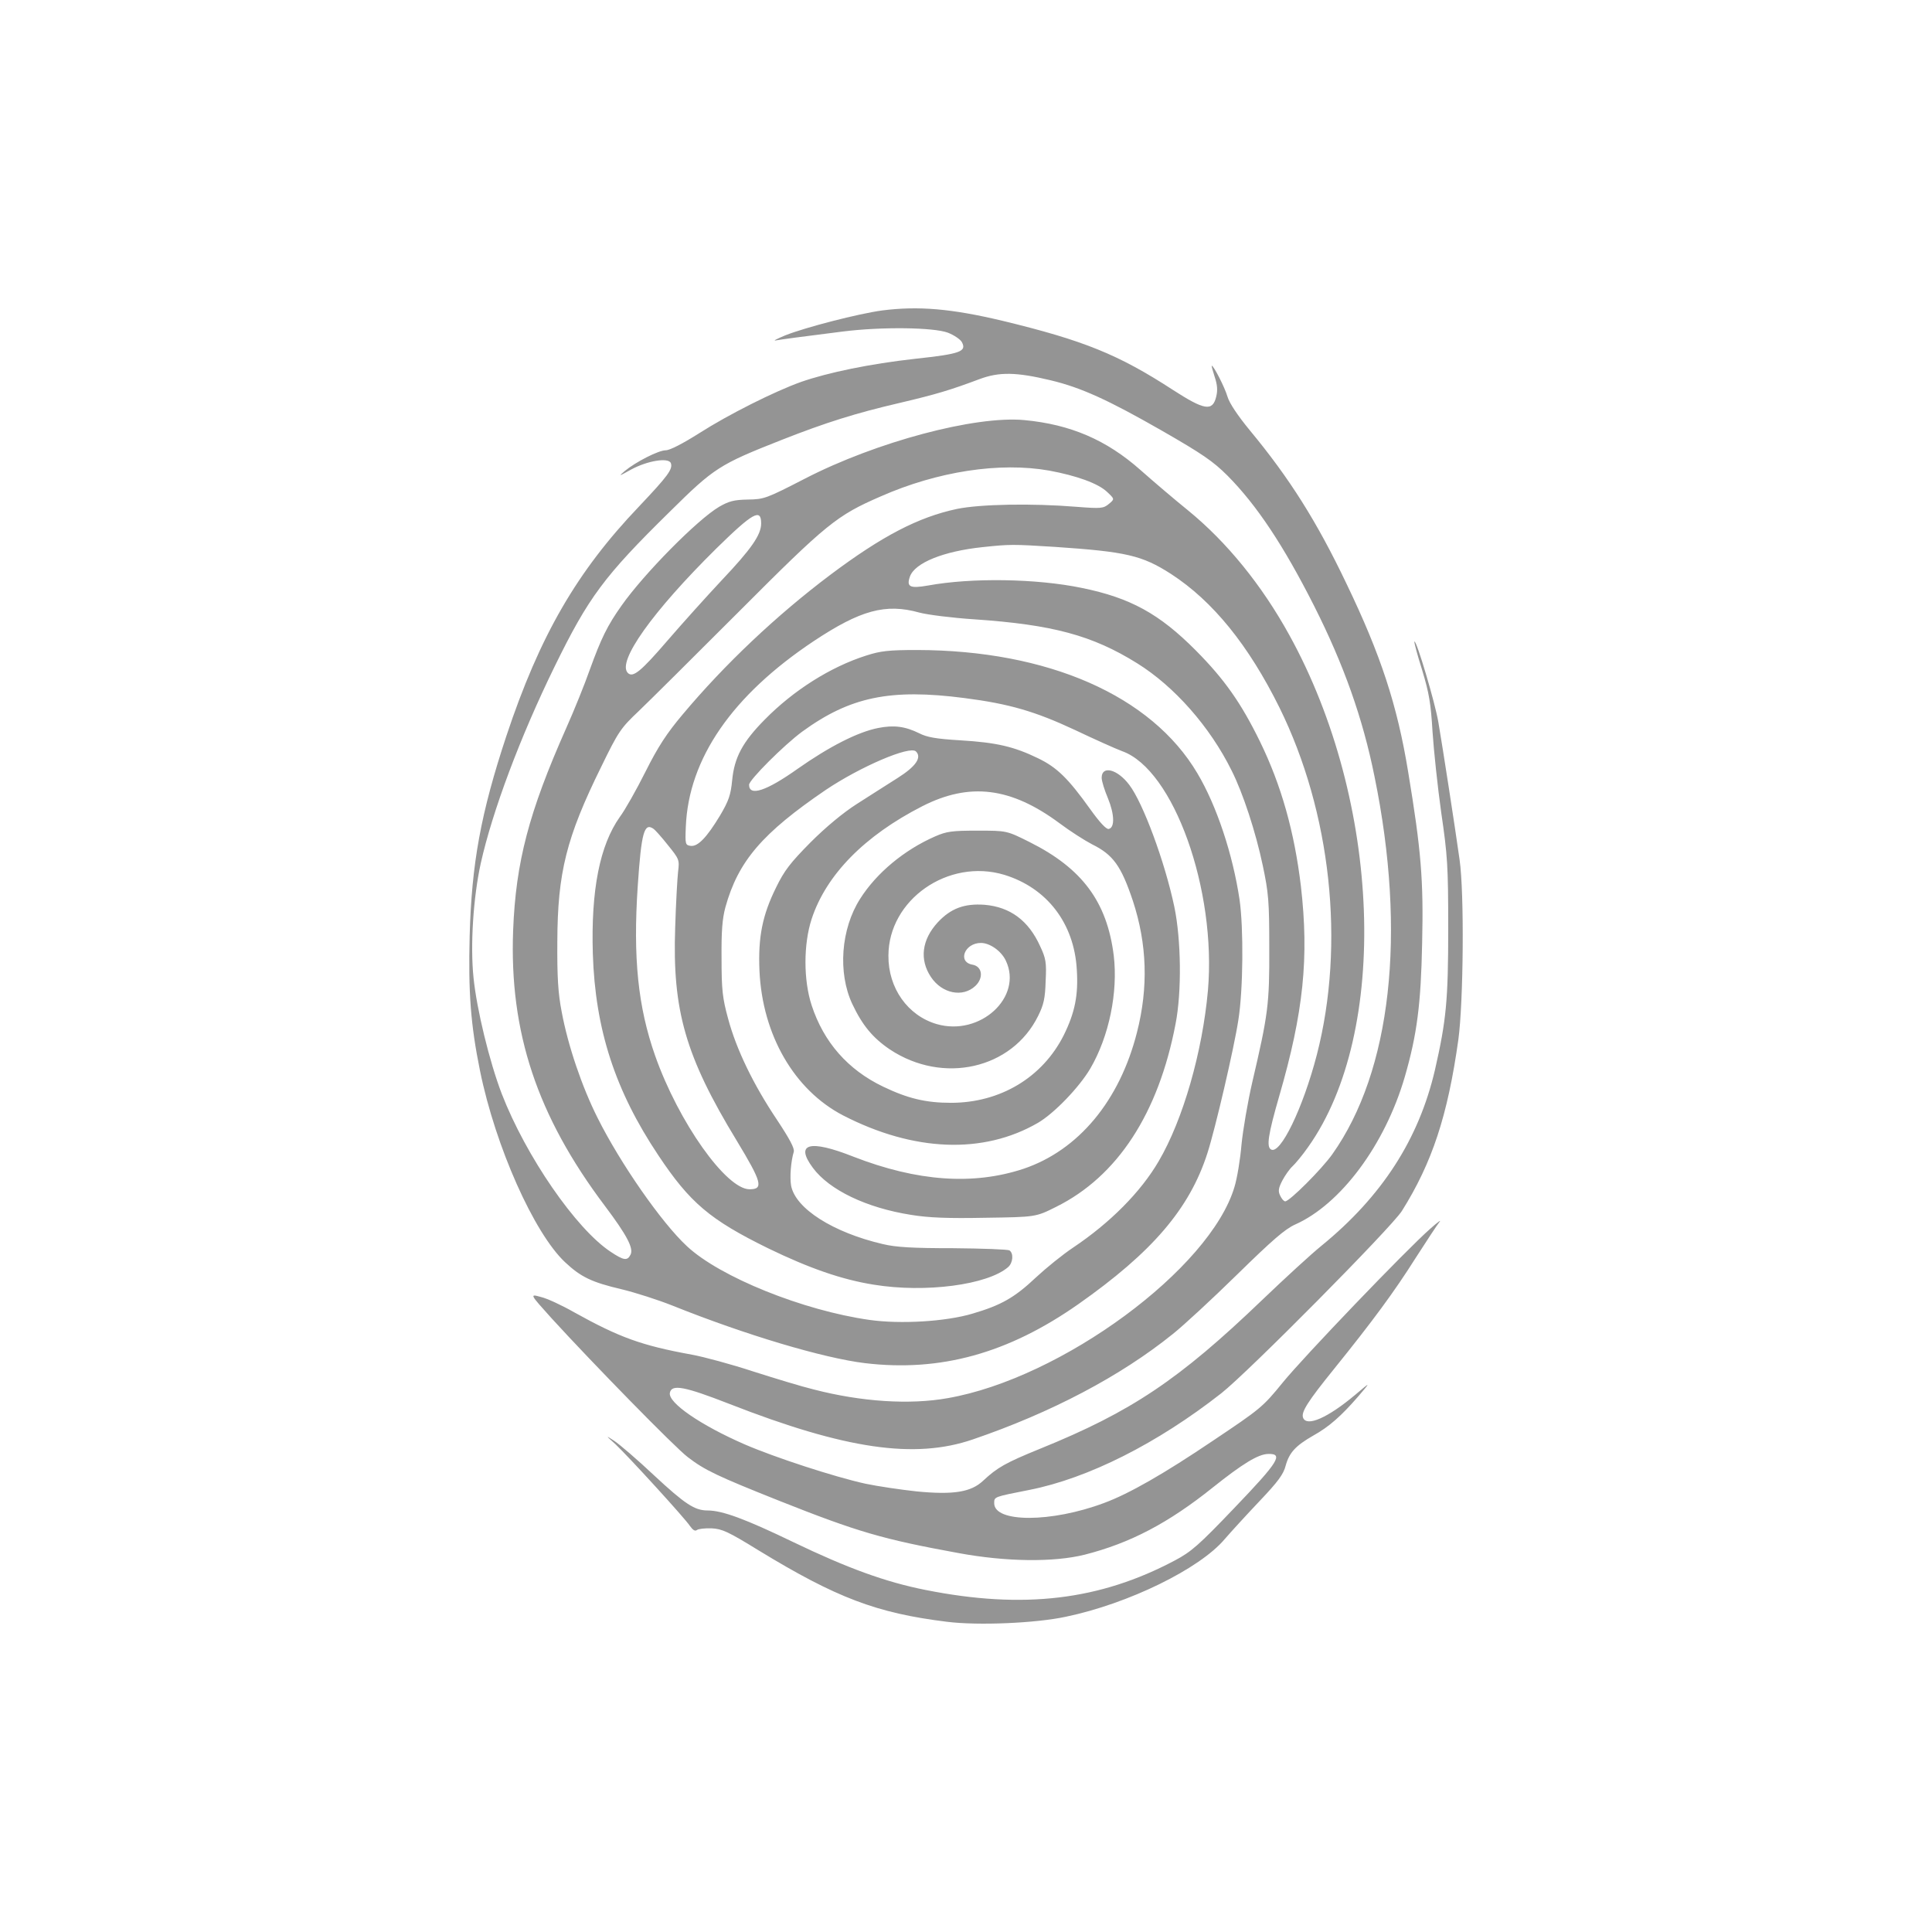 <?xml version="1.0" encoding="UTF-8" standalone="no"?>
<svg
   version="1.0"
   width="800pt"
   height="800pt"
   viewBox="0 0 800 800"
   preserveAspectRatio="xMidYMid meet"
   id="svg10"
   sodipodi:docname="Scarce.svg"
   inkscape:version="1.1.2 (0a00cf5339, 2022-02-04)"
   xmlns:inkscape="http://www.inkscape.org/namespaces/inkscape"
   xmlns:sodipodi="http://sodipodi.sourceforge.net/DTD/sodipodi-0.dtd"
   xmlns="http://www.w3.org/2000/svg"
   xmlns:svg="http://www.w3.org/2000/svg"
   xmlns:rdf="http://www.w3.org/1999/02/22-rdf-syntax-ns#"
   xmlns:cc="http://creativecommons.org/ns#"
   xmlns:dc="http://purl.org/dc/elements/1.1/">
  <defs
     id="defs14" />
  <sodipodi:namedview
     id="namedview12"
     pagecolor="#505050"
     borderopacity="1"
     inkscape:pageshadow="0"
     inkscape:pageopacity="0"
     inkscape:pagecheckerboard="1"
     inkscape:document-units="pt"
     showgrid="false"
     inkscape:zoom="0.58875"
     inkscape:cx="504.4586"
     inkscape:cy="511.25265"
     inkscape:window-width="1920"
     inkscape:window-height="957"
     inkscape:window-x="0"
     inkscape:window-y="27"
     inkscape:window-maximized="1"
     inkscape:current-layer="svg10"
     bordercolor="#ffffff" />
  <g
     transform="matrix(0.1,0,0,-0.1,-97.822,899.453)"
     fill="#949494"
     stroke="none"
     id="g8">
    <path
       d="m 4631,7709 c -97,-13 -318,-70 -401,-103 -36,-15 -53,-24 -39,-21 28,5 105,15 279,37 161,20 374,17 433,-5 26,-10 52,-28 58,-39 21,-39 -6,-49 -192,-69 -189,-21 -362,-57 -474,-96 -109,-39 -299,-134 -421,-212 -68,-43 -122,-71 -139,-71 -30,0 -124,-48 -170,-86 -27,-23 -24,-22 26,6 68,37 155,51 165,27 9,-25 -12,-53 -132,-180 -257,-269 -411,-535 -549,-950 -106,-320 -144,-529 -152,-828 -6,-232 4,-368 43,-559 64,-314 224,-672 352,-792 65,-61 110,-83 234,-112 58,-14 151,-44 209,-67 304,-122 626,-218 799,-239 312,-37 592,40 883,244 306,215 461,395 535,626 32,99 110,433 128,551 20,125 22,379 5,498 -28,188 -95,390 -175,524 -190,321 -618,509 -1161,510 -118,0 -151,-4 -210,-23 -148,-47 -301,-144 -420,-265 -92,-93 -126,-157 -135,-251 -6,-61 -14,-85 -50,-146 -55,-91 -92,-130 -122,-126 -22,3 -23,7 -20,78 11,283 192,545 530,770 193,128 297,157 437,118 33,-9 136,-22 228,-28 323,-22 488,-66 674,-182 153,-95 301,-262 391,-444 47,-93 100,-255 129,-393 24,-114 27,-147 27,-341 1,-234 -5,-277 -70,-555 -19,-82 -39,-199 -45,-260 -5,-60 -18,-139 -29,-175 -100,-339 -716,-793 -1188,-875 -157,-28 -357,-15 -554,36 -46,11 -158,45 -249,74 -91,30 -206,61 -255,70 -209,38 -300,71 -489,176 -49,28 -111,57 -137,63 -47,13 -47,13 44,-88 167,-183 512,-536 564,-575 70,-54 123,-79 379,-181 325,-129 428,-159 740,-216 199,-37 397,-39 525,-7 188,48 345,130 530,278 124,99 188,138 229,139 65,2 44,-32 -139,-223 -148,-155 -179,-182 -247,-218 -311,-165 -627,-203 -1033,-122 -166,33 -322,90 -547,198 -199,96 -294,131 -355,131 -53,0 -93,26 -221,145 -70,66 -145,130 -165,143 -37,24 -37,24 5,-14 56,-53 287,-306 308,-338 12,-17 21,-23 29,-17 6,5 34,8 61,7 43,-2 69,-14 194,-91 323,-197 489,-260 781,-296 128,-16 367,-6 492,21 259,54 555,199 658,322 25,29 89,99 143,156 77,81 100,112 109,148 15,54 41,82 114,124 65,36 116,81 187,163 52,61 52,61 -13,6 -113,-95 -201,-134 -216,-95 -9,23 19,67 129,203 159,197 249,319 338,460 45,70 89,137 98,148 9,11 -9,-2 -39,-29 -99,-87 -523,-529 -610,-636 -83,-102 -92,-109 -289,-241 -203,-137 -348,-220 -451,-258 -219,-82 -455,-82 -455,-1 0,27 -2,26 145,55 244,48 531,193 795,400 111,87 705,687 748,755 125,199 190,395 234,710 21,155 25,607 5,745 -18,129 -70,465 -88,570 -14,82 -91,341 -99,333 -2,-2 12,-55 32,-118 29,-96 36,-138 43,-255 5,-77 21,-228 36,-335 26,-178 29,-220 29,-480 0,-297 -8,-380 -55,-586 -67,-287 -219,-523 -470,-728 -41,-33 -151,-134 -245,-224 -345,-331 -542,-463 -919,-616 -145,-59 -178,-78 -237,-133 -50,-47 -122,-59 -276,-44 -64,7 -160,21 -212,32 -127,28 -373,108 -500,163 -181,79 -317,172 -309,213 7,37 60,27 247,-46 481,-188 767,-229 1007,-147 325,111 612,262 829,437 44,35 164,146 266,246 146,143 198,188 240,207 189,84 372,330 454,611 51,176 67,302 72,555 6,260 -4,383 -58,709 -45,275 -113,483 -255,778 -123,258 -236,437 -400,635 -51,62 -85,113 -93,140 -11,38 -57,128 -65,128 -2,0 4,-21 12,-46 11,-33 13,-56 6,-83 -15,-61 -49,-55 -179,29 -226,147 -370,205 -705,286 -214,51 -350,62 -499,43 z m 697,-289 c 126,-30 238,-81 460,-208 169,-97 214,-128 273,-187 121,-122 232,-289 359,-540 122,-242 201,-463 250,-707 133,-650 69,-1219 -175,-1563 -44,-62 -177,-195 -195,-195 -6,0 -15,11 -21,24 -9,18 -7,31 9,62 11,21 30,48 42,59 12,11 42,47 65,80 338,476 303,1430 -78,2120 -114,207 -259,385 -418,515 -57,46 -146,122 -198,168 -141,125 -290,189 -481,207 -204,19 -613,-90 -908,-242 -161,-83 -170,-86 -237,-87 -58,-1 -79,-7 -119,-30 -90,-53 -311,-277 -404,-409 -59,-83 -85,-137 -131,-264 -21,-60 -65,-169 -98,-243 -155,-349 -209,-555 -220,-838 -16,-421 99,-768 380,-1141 91,-121 120,-176 106,-202 -13,-26 -28,-24 -82,12 -144,95 -351,396 -451,654 -51,133 -104,351 -117,481 -14,134 -1,333 30,474 48,215 163,523 306,815 140,286 204,373 477,641 183,181 204,195 463,297 183,72 307,111 488,153 153,36 212,54 332,99 81,30 151,29 293,-5 z m -6,-374 c 114,-21 203,-53 240,-88 32,-30 32,-30 8,-50 -23,-19 -32,-20 -135,-12 -184,15 -399,11 -495,-9 -159,-34 -308,-111 -524,-273 -222,-167 -437,-370 -612,-579 -64,-76 -101,-132 -153,-236 -37,-74 -85,-159 -106,-187 -83,-117 -120,-302 -112,-567 10,-313 92,-566 271,-834 131,-197 214,-267 454,-385 171,-83 306,-130 438,-151 214,-35 472,-1 557,73 20,18 23,57 5,69 -7,4 -112,8 -233,9 -168,0 -237,4 -291,17 -206,48 -362,147 -380,242 -6,35 -1,100 11,140 4,14 -16,52 -71,135 -97,145 -167,290 -201,417 -23,84 -27,119 -27,248 -1,113 3,165 16,213 53,191 153,307 416,486 143,96 348,184 373,159 25,-25 0,-62 -76,-110 -42,-26 -117,-75 -168,-107 -58,-37 -129,-96 -193,-160 -83,-84 -108,-116 -142,-186 -57,-115 -75,-206 -69,-345 12,-266 144,-494 346,-599 293,-151 581,-162 807,-31 67,39 171,147 217,225 78,134 115,316 97,468 -28,223 -131,361 -349,470 -94,47 -94,47 -215,47 -106,0 -128,-3 -176,-24 -128,-56 -243,-152 -310,-258 -80,-125 -93,-306 -33,-435 42,-89 85,-141 156,-189 220,-146 506,-81 614,139 23,46 29,73 31,144 4,77 1,94 -23,145 -48,106 -124,162 -230,171 -84,6 -140,-15 -194,-73 -66,-72 -76,-154 -28,-226 46,-69 132,-86 184,-37 35,33 29,81 -12,88 -63,11 -33,90 35,90 37,0 84,-33 103,-73 72,-151 -106,-315 -286,-263 -120,35 -201,149 -200,283 0,232 248,405 480,335 176,-54 289,-200 300,-392 7,-106 -8,-179 -54,-272 -88,-175 -263,-280 -467,-280 -104,0 -179,18 -281,67 -146,70 -246,184 -296,337 -34,104 -34,253 0,357 60,183 219,345 458,467 196,100 367,79 568,-70 44,-33 105,-72 136,-88 87,-43 120,-90 168,-233 59,-179 65,-359 17,-546 -72,-283 -242,-487 -469,-564 -208,-69 -440,-53 -705,50 -182,72 -243,55 -168,-46 68,-92 222,-166 407,-195 73,-12 153,-15 307,-12 209,3 209,3 293,45 254,126 424,386 495,758 26,133 23,349 -5,484 -39,186 -130,432 -187,506 -49,65 -114,81 -114,29 0,-14 12,-52 26,-85 27,-66 29,-122 3,-127 -10,-2 -37,27 -75,80 -93,130 -139,175 -218,213 -99,48 -171,65 -321,74 -101,6 -139,13 -170,29 -59,29 -105,35 -171,22 -85,-17 -202,-77 -333,-169 -131,-93 -201,-115 -201,-66 0,20 144,164 220,220 198,144 364,179 672,139 186,-24 292,-55 457,-132 80,-38 169,-78 196,-88 213,-76 391,-574 355,-991 -23,-255 -103,-535 -204,-707 -74,-127 -201,-255 -355,-358 -42,-28 -110,-83 -152,-122 -90,-85 -145,-116 -264,-151 -111,-33 -298,-44 -426,-26 -276,39 -620,178 -756,305 -105,97 -276,343 -370,531 -65,129 -123,300 -149,440 -15,77 -19,145 -18,290 1,286 37,431 182,725 71,146 81,160 155,230 43,41 230,227 415,412 364,365 405,398 587,477 236,104 493,143 697,107 z M 4130,6827 c 0,-47 -40,-105 -165,-237 -59,-63 -159,-174 -222,-247 -111,-129 -144,-156 -165,-135 -46,46 101,253 366,515 152,149 186,168 186,104 z m 1216,-97 c 296,-20 361,-35 481,-112 174,-113 321,-295 449,-553 214,-434 273,-980 155,-1438 -58,-223 -152,-416 -190,-392 -19,11 -12,61 34,220 101,348 124,574 90,870 -27,225 -81,418 -170,600 -78,159 -146,256 -265,376 -151,152 -271,218 -472,259 -188,39 -457,43 -637,10 -75,-13 -90,-6 -75,37 20,57 139,105 301,122 113,12 124,12 299,1 z M 3685,5562 c 6,-4 33,-34 59,-67 47,-58 48,-61 42,-110 -3,-27 -9,-131 -12,-231 -12,-343 42,-533 255,-883 104,-172 112,-201 53,-201 -97,0 -294,278 -391,553 -71,202 -92,405 -72,703 15,224 27,264 66,236 z"
       id="path6" />
  </g>
  <g
     id="g959">
    <rect
       style="fill:none;stroke-width:2.746;stroke-linecap:round;stop-color:#000000"
       id="rect871"
       width="800"
       height="800"
       x="2.8421709e-14"
       y="0" />
  </g>
</svg>
